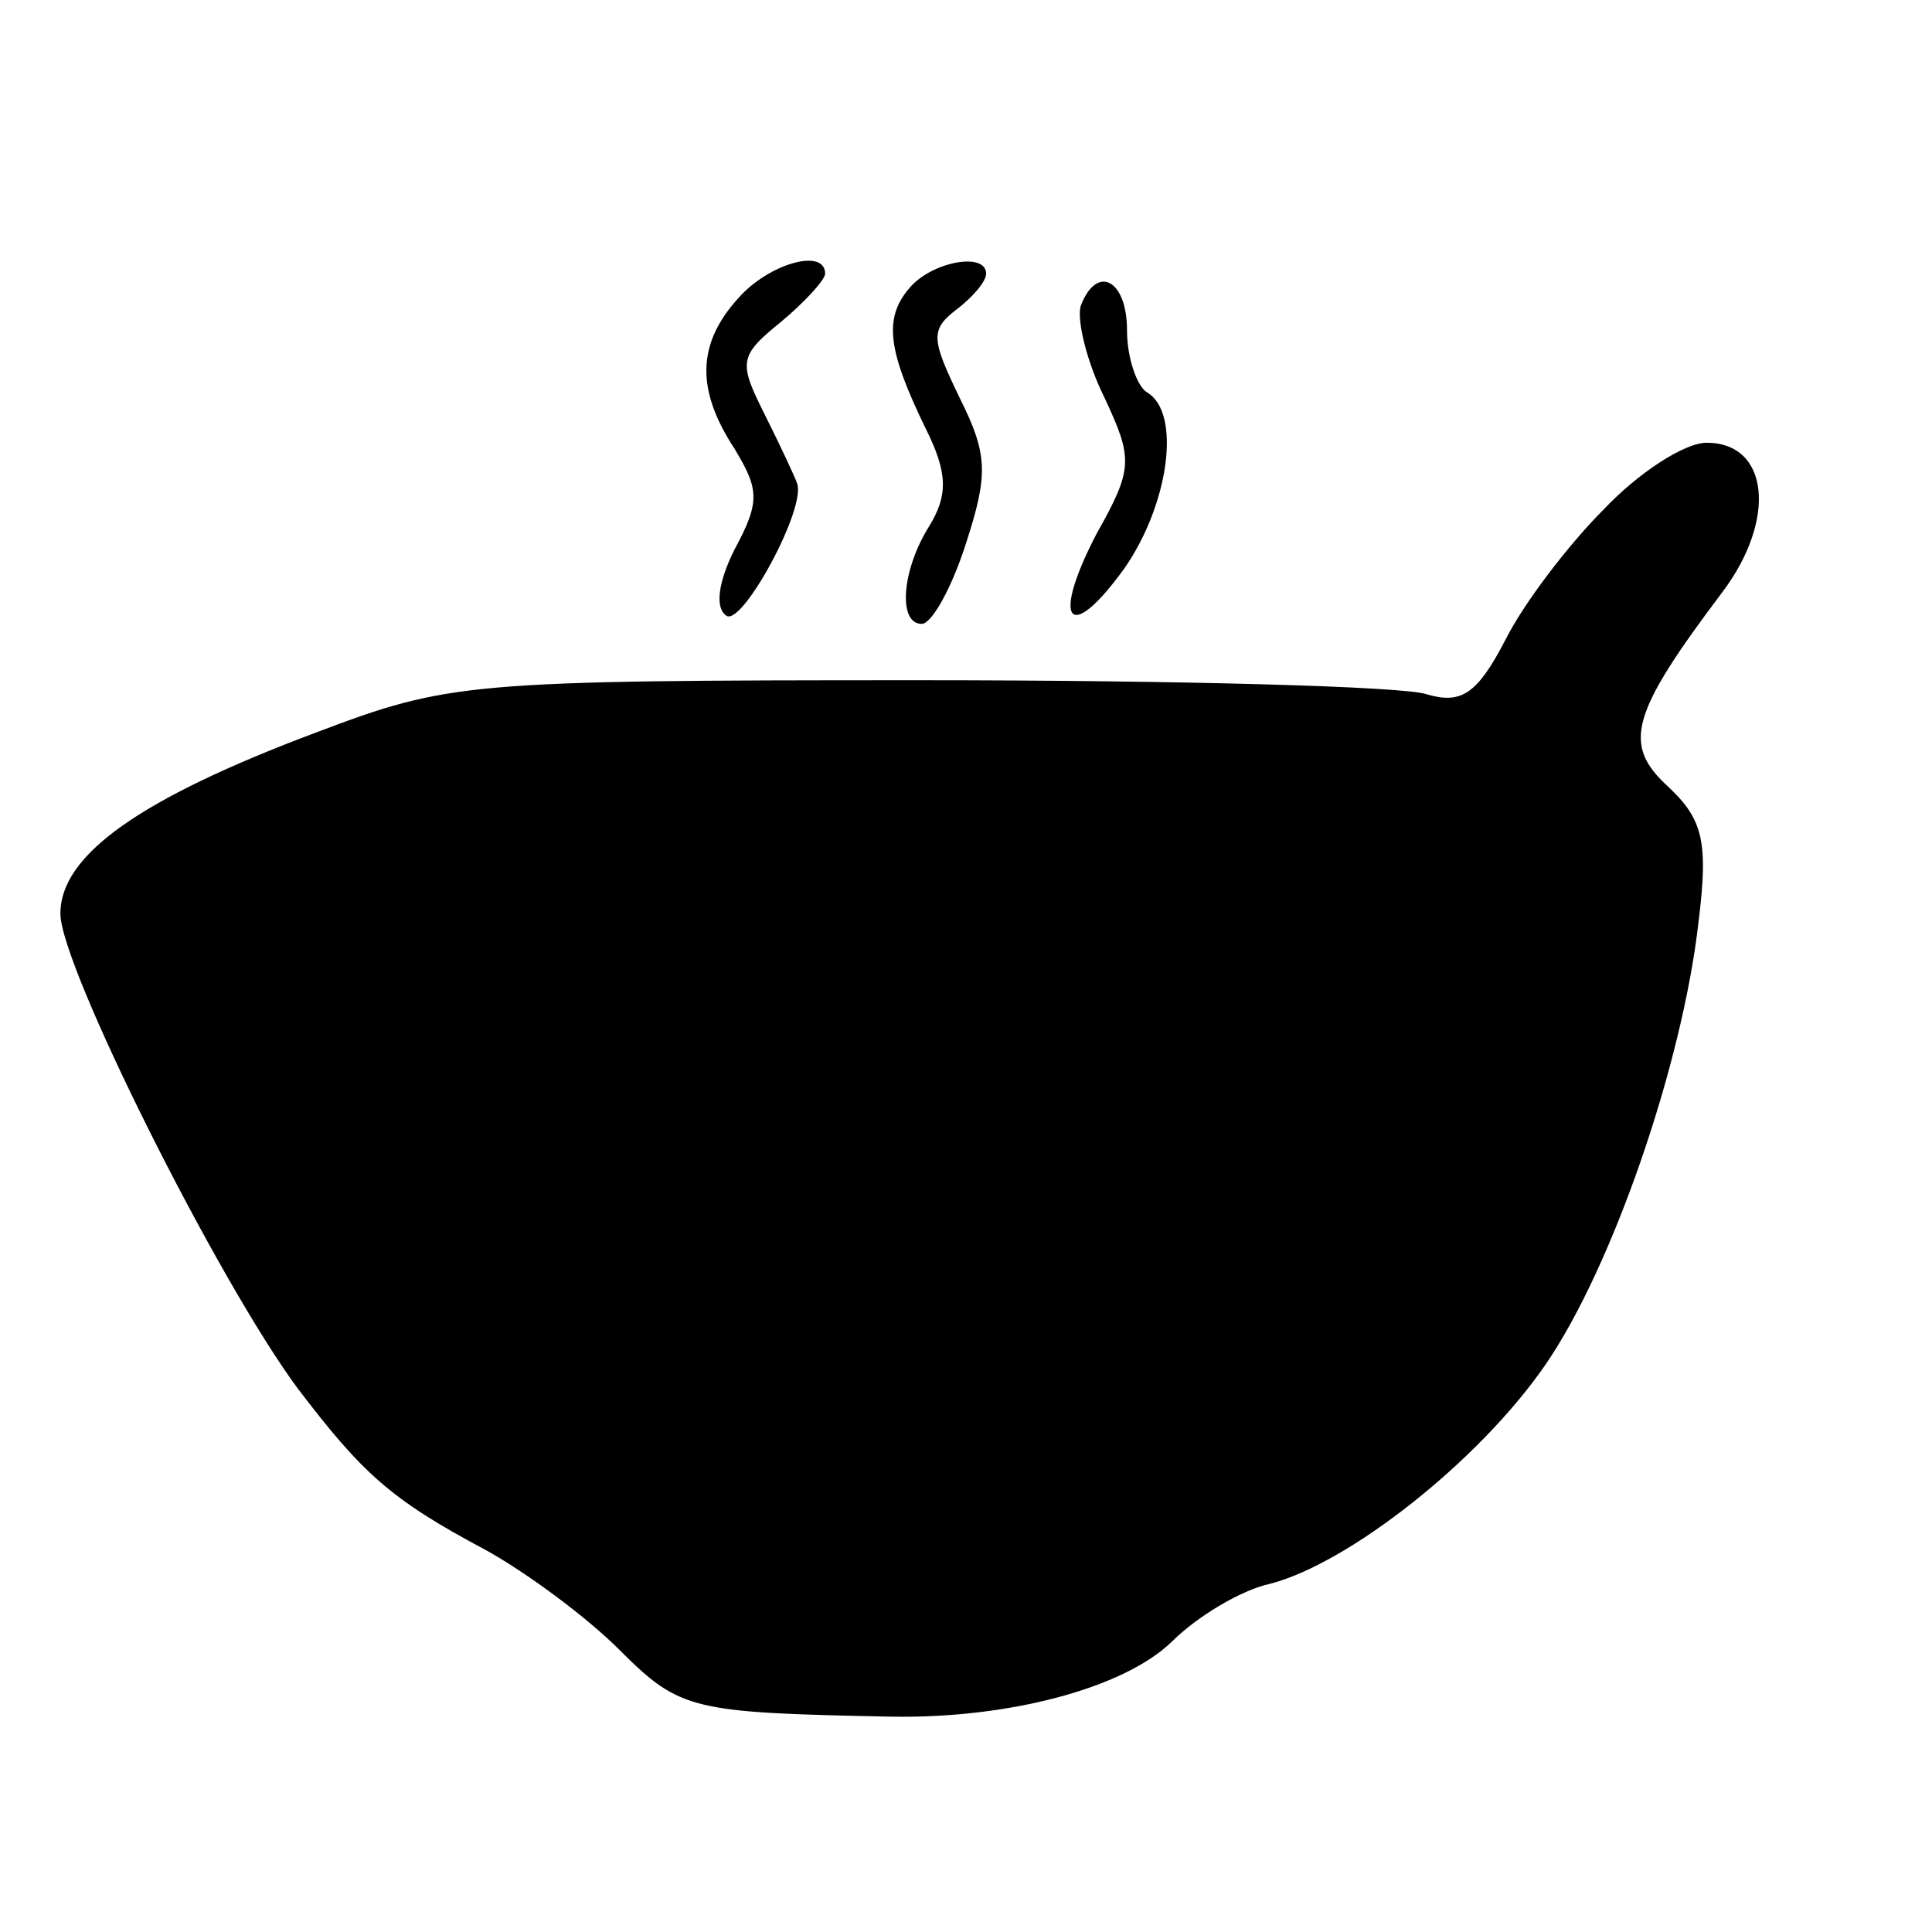 <?xml version="1.0" standalone="no"?>
<!DOCTYPE svg PUBLIC "-//W3C//DTD SVG 20010904//EN"
 "http://www.w3.org/TR/2001/REC-SVG-20010904/DTD/svg10.dtd">
<svg version="1.0" xmlns="http://www.w3.org/2000/svg"
 width="96pt" height="96pt" viewBox="0 0 96 96"
 preserveAspectRatio="xMidYMid meet">
<g transform="translate(0,96) scale(0.1,-0.1)"
fill="#000000" stroke="none">
<path d="M367 812 c-21 -23 -21 -46 -2 -75 12 -20 13 -26 0 -50 -8 -16 -10
-29 -4 -33 8 -5 40 54 35 66 -1 3 -8 18 -16 34 -13 26 -13 29 8 46 12 10 22
21 22 24 0 13 -28 5 -43 -12z"/>
<path d="M452 817 c-13 -15 -11 -31 8 -70 11 -22 11 -33 2 -48 -14 -22 -16
-49 -4 -49 5 0 15 18 22 40 11 34 11 44 -3 72 -14 29 -15 34 -2 44 8 6 15 14
15 18 0 11 -27 6 -38 -7z"/>
<path d="M537 808 c-2 -7 3 -28 12 -46 14 -30 14 -35 -4 -67 -23 -44 -14 -56
14 -17 22 32 28 77 11 87 -5 3 -10 17 -10 31 0 25 -15 33 -23 12z"/>
<path d="M797 707 c-18 -18 -40 -47 -49 -65 -14 -27 -22 -32 -39 -27 -11 4
-125 7 -252 7 -225 0 -234 -1 -300 -26 -88 -33 -127 -61 -127 -90 0 -26 78
-182 118 -236 32 -42 46 -55 93 -80 20 -11 50 -33 67 -50 30 -30 36 -31 135
-33 58 -1 115 14 139 37 13 13 35 26 49 29 39 10 104 61 137 109 33 48 68 149
76 220 5 40 2 51 -15 67 -23 21 -19 36 27 97 27 36 23 74 -8 74 -11 0 -34 -15
-51 -33z"/>
</g>
</svg>
